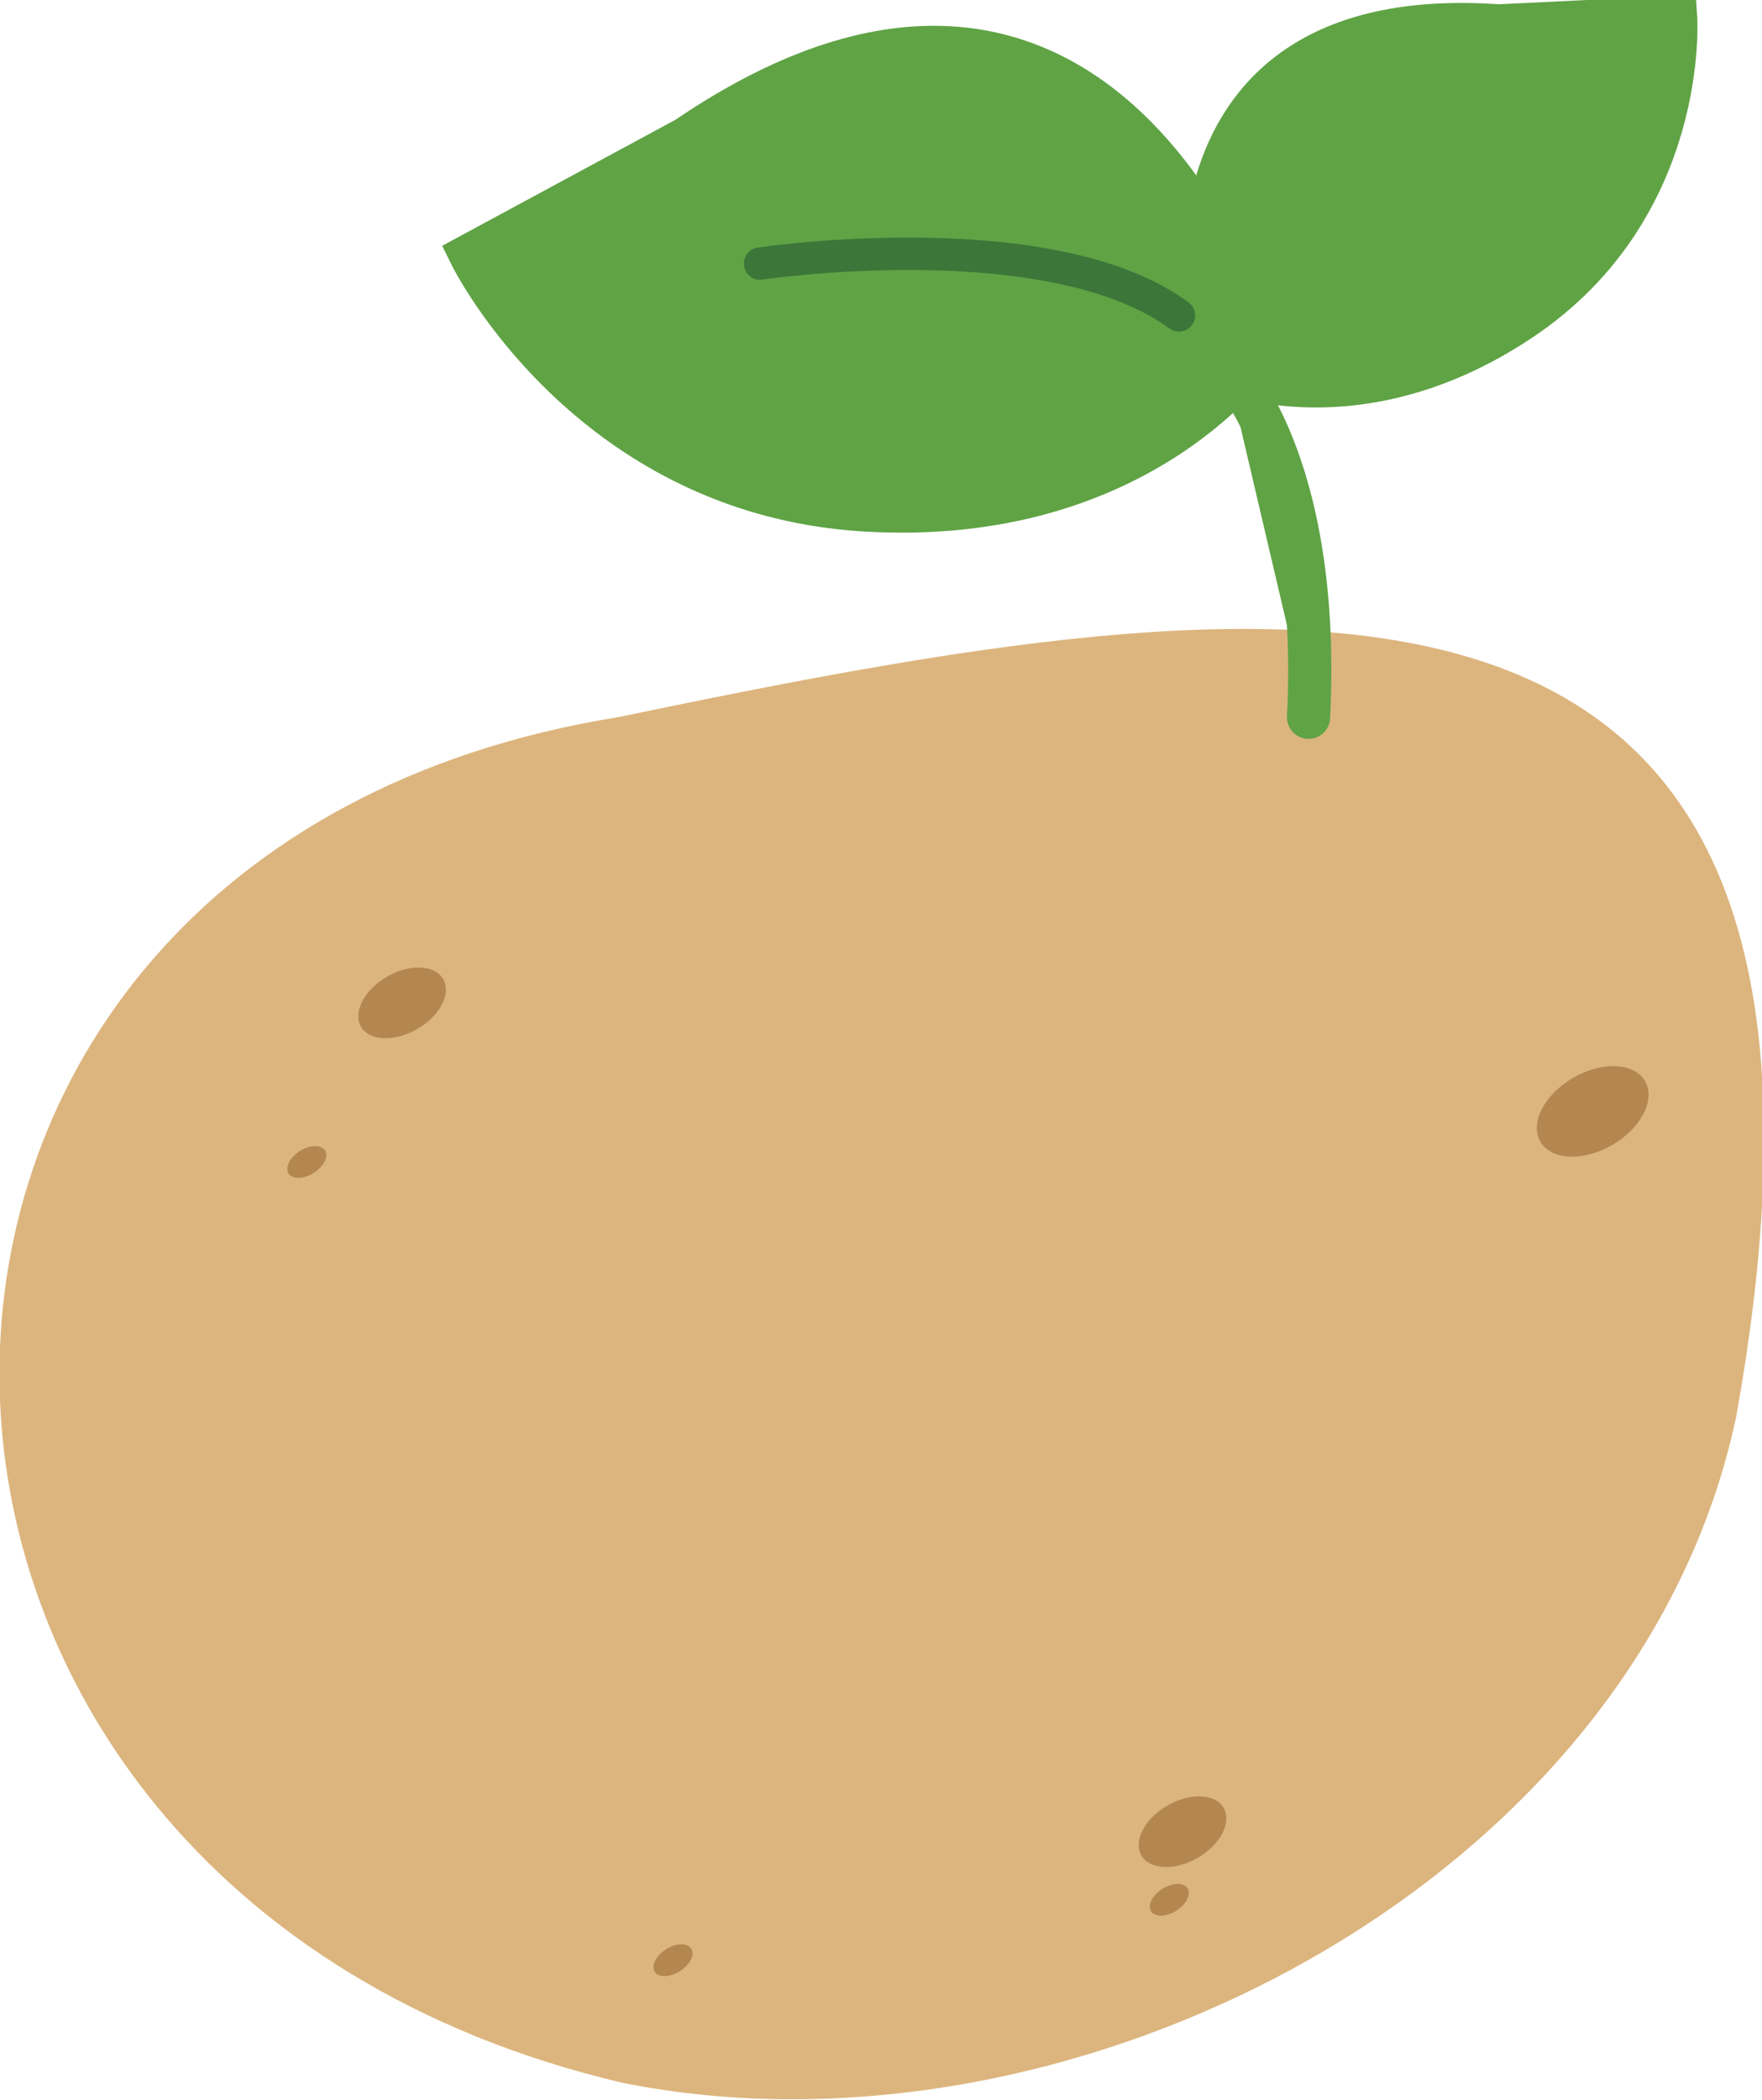 <?xml version="1.0" encoding="utf-8"?>
<!-- Generator: Adobe Illustrator 27.0.0, SVG Export Plug-In . SVG Version: 6.00 Build 0)  -->
<svg version="1.1" id="Layer_1" xmlns="http://www.w3.org/2000/svg" xmlns:xlink="http://www.w3.org/1999/xlink" x="0px" y="0px"
	 viewBox="0 0 40.8 48.6" style="enable-background:new 0 0 40.8 48.6;" xml:space="preserve">
<style type="text/css">
	.st0{fill:#7BAF42;}
	.st1{fill:#F2EBE5;}
	.st2{fill:none;stroke:#678D3C;stroke-width:0.5;stroke-linecap:round;stroke-miterlimit:10;}
	.st3{fill:none;stroke:#E0D5CE;stroke-width:0.5;stroke-linecap:round;stroke-miterlimit:10;}
	.st4{fill:none;stroke:#B9CB98;stroke-width:0.5;stroke-linecap:round;stroke-miterlimit:10;}
	.st5{fill:#F1EBE5;}
	.st6{fill:#D2DBC0;}
	.st7{fill:none;stroke:#B6BF9D;stroke-width:0.5;stroke-linecap:round;stroke-miterlimit:10;}
	.st8{fill:#E8EADC;}
	.st9{fill:#DCE3CC;}
	.st10{fill:#ECEBDD;}
	.st11{fill:none;stroke:#CDD4B3;stroke-width:0.5;stroke-linecap:round;stroke-miterlimit:10;}
	.st12{fill:url(#SVGID_1_);}
	.st13{fill:none;stroke:#AEBC86;stroke-width:0.5;stroke-linecap:round;stroke-miterlimit:10;}
	.st14{fill:url(#SVGID_00000155125216629983393210000004433265301033655222_);}
	.st15{fill:url(#SVGID_00000120531108494141581620000008392296493328947865_);}
	.st16{fill:url(#SVGID_00000136379185496625289010000000115731060659389863_);}
	.st17{fill:none;stroke:#678D3C;stroke-width:1.5;stroke-linecap:round;stroke-linejoin:round;stroke-miterlimit:10;}
	.st18{fill:none;stroke:#AEBC86;stroke-width:1.5;stroke-linecap:round;stroke-linejoin:round;stroke-miterlimit:10;}
	.st19{fill:url(#SVGID_00000045609227149054013390000018334846157613308095_);}
	.st20{fill:#74CCD4;}
	.st21{fill:#F26642;}
	.st22{fill:#FFFFFF;}
	.st23{fill:#CD8F4F;}
	.st24{fill:#78AB7E;}
	.st25{fill:#F0EBE5;}
	.st26{fill:none;stroke:#DACEC6;stroke-width:0.5;stroke-linecap:round;stroke-miterlimit:10;}
	.st27{fill:none;stroke:#5B8C5F;stroke-width:0.5;stroke-linecap:round;stroke-miterlimit:10;}
	.st28{fill:url(#SVGID_00000173132267422076114900000000118073006472879019_);}
	.st29{fill:none;stroke:#9B5B93;stroke-width:0.5;stroke-linecap:round;stroke-miterlimit:10;}
	.st30{fill:#CA8ABC;}
	.st31{fill:#E8D4DC;}
	.st32{fill:#D6A7CD;}
	.st33{fill:#F2E9EA;}
	.st34{fill:#EADFE4;}
	.st35{fill:#E2C8DE;}
	.st36{fill:#D3AFD2;}
	.st37{fill:none;stroke:#E3CDDB;stroke-width:0.5;stroke-linecap:round;stroke-miterlimit:10;}
	.st38{fill:none;stroke:#B786B5;stroke-width:0.5;stroke-linecap:round;stroke-miterlimit:10;}
	.st39{fill:none;stroke:#688D3C;stroke-width:0.5;stroke-linecap:round;stroke-miterlimit:10;}
	.st40{fill:url(#SVGID_00000158025927757387692330000002927341851057920387_);}
	.st41{fill:none;stroke:#CE5942;stroke-width:0.5;stroke-linecap:round;stroke-miterlimit:10;}
	.st42{fill:#509047;}
	.st43{fill:#EA9F69;}
	.st44{fill:none;stroke:#D88247;stroke-width:0.5;stroke-linecap:round;stroke-miterlimit:10;}
	.st45{fill:#E7D9D2;}
	.st46{fill:none;stroke:#C6B0A7;stroke-width:0.5;stroke-linecap:round;stroke-miterlimit:10;}
	.st47{fill:none;stroke:#C6B0A7;stroke-width:0.25;stroke-linecap:round;stroke-miterlimit:10;}
	.st48{fill:#973F81;}
	.st49{fill:none;stroke:#752163;stroke-width:0.5;stroke-linecap:round;stroke-miterlimit:10;}
	.st50{fill:#FFCC60;}
	.st51{fill:#DCB57E;}
	.st52{fill:#B48750;}
	.st53{fill:#5FA345;stroke:#5FA345;stroke-miterlimit:10;}
	.st54{fill:#5FA345;stroke:#5FA345;stroke-linecap:round;stroke-miterlimit:10;}
	.st55{fill:none;stroke:#3C7639;stroke-width:0.75;stroke-linecap:round;stroke-miterlimit:10;}
	.st56{fill:#BCD74E;}
	.st57{fill:none;stroke:#000000;stroke-width:3;stroke-linecap:round;stroke-miterlimit:10;}
	.st58{fill:none;stroke:#000000;stroke-width:2;stroke-linecap:round;stroke-miterlimit:10;}
	.st59{fill:none;stroke:#000000;stroke-width:2;stroke-miterlimit:10;}
	.st60{fill:#010101;}
	.st61{fill:none;stroke:#000000;stroke-width:1.5;stroke-linecap:round;stroke-miterlimit:10;}
	.st62{fill:none;stroke:#000000;stroke-width:1.5;stroke-miterlimit:10;}
	.st63{fill:none;stroke:#E0D5CE;stroke-width:1.5;stroke-linecap:round;stroke-miterlimit:10;}
	.st64{fill:none;stroke:#6E8D55;stroke-width:2;stroke-linecap:round;stroke-miterlimit:10;}
	.st65{fill:url(#SVGID_00000075163335714848044350000003847268364143945380_);}
	.st66{fill:#CFCFCE;}
</style>
<g>
	<g>
		<path class="st51" d="M14.3,16.6c-19.2,3.1-19,27.1,0.1,31.6c10.4,2.1,23.5-4.6,25.8-15.4C44.1,11.1,29.7,13.4,14.3,16.6z"/>
		<ellipse transform="matrix(0.866 -0.5 0.5 0.866 -10.343 7.769)" class="st52" cx="9.3" cy="23.2" rx="1.1" ry="0.7"/>
		<ellipse transform="matrix(0.866 -0.5 0.5 0.866 -17.546 19.373)" class="st52" cx="27.4" cy="42.4" rx="1.1" ry="0.7"/>
		<ellipse transform="matrix(0.846 -0.532 0.532 0.846 -13.213 7.912)" class="st52" cx="7.1" cy="26.9" rx="0.5" ry="0.3"/>
		<ellipse transform="matrix(0.866 -0.5 0.5 0.866 -7.926 21.915)" class="st52" cx="36.9" cy="25.7" rx="1.4" ry="0.9"/>
		
			<ellipse transform="matrix(0.846 -0.532 0.532 0.846 -21.767 15.257)" class="st52" cx="15.6" cy="45.4" rx="0.5" ry="0.3"/>
		<ellipse transform="matrix(0.846 -0.532 0.532 0.846 -19.259 21.161)" class="st52" cx="27.1" cy="44" rx="0.5" ry="0.3"/>
	</g>
	<path class="st53" d="M29.2,8.1C29,7.6,25.6-3.4,15.9,3.2l-5,2.7c0,0,2.7,5.5,9.1,5.9C26.5,12.2,29.2,8.1,29.2,8.1z"/>
	<path class="st53" d="M28.1,8.5c-0.1-0.3-1.9-8.5,6.6-7.9l4.1-0.2c0,0,0.3,4.4-3.6,7S28.1,8.5,28.1,8.5z"/>
	<path class="st54" d="M28.4,8.5c0,0,2.2,2.1,1.9,8.1"/>
	<path class="st55" d="M17.6,6.1c0,0,6.7-1,9.7,1.2"/>
</g>
</svg>
